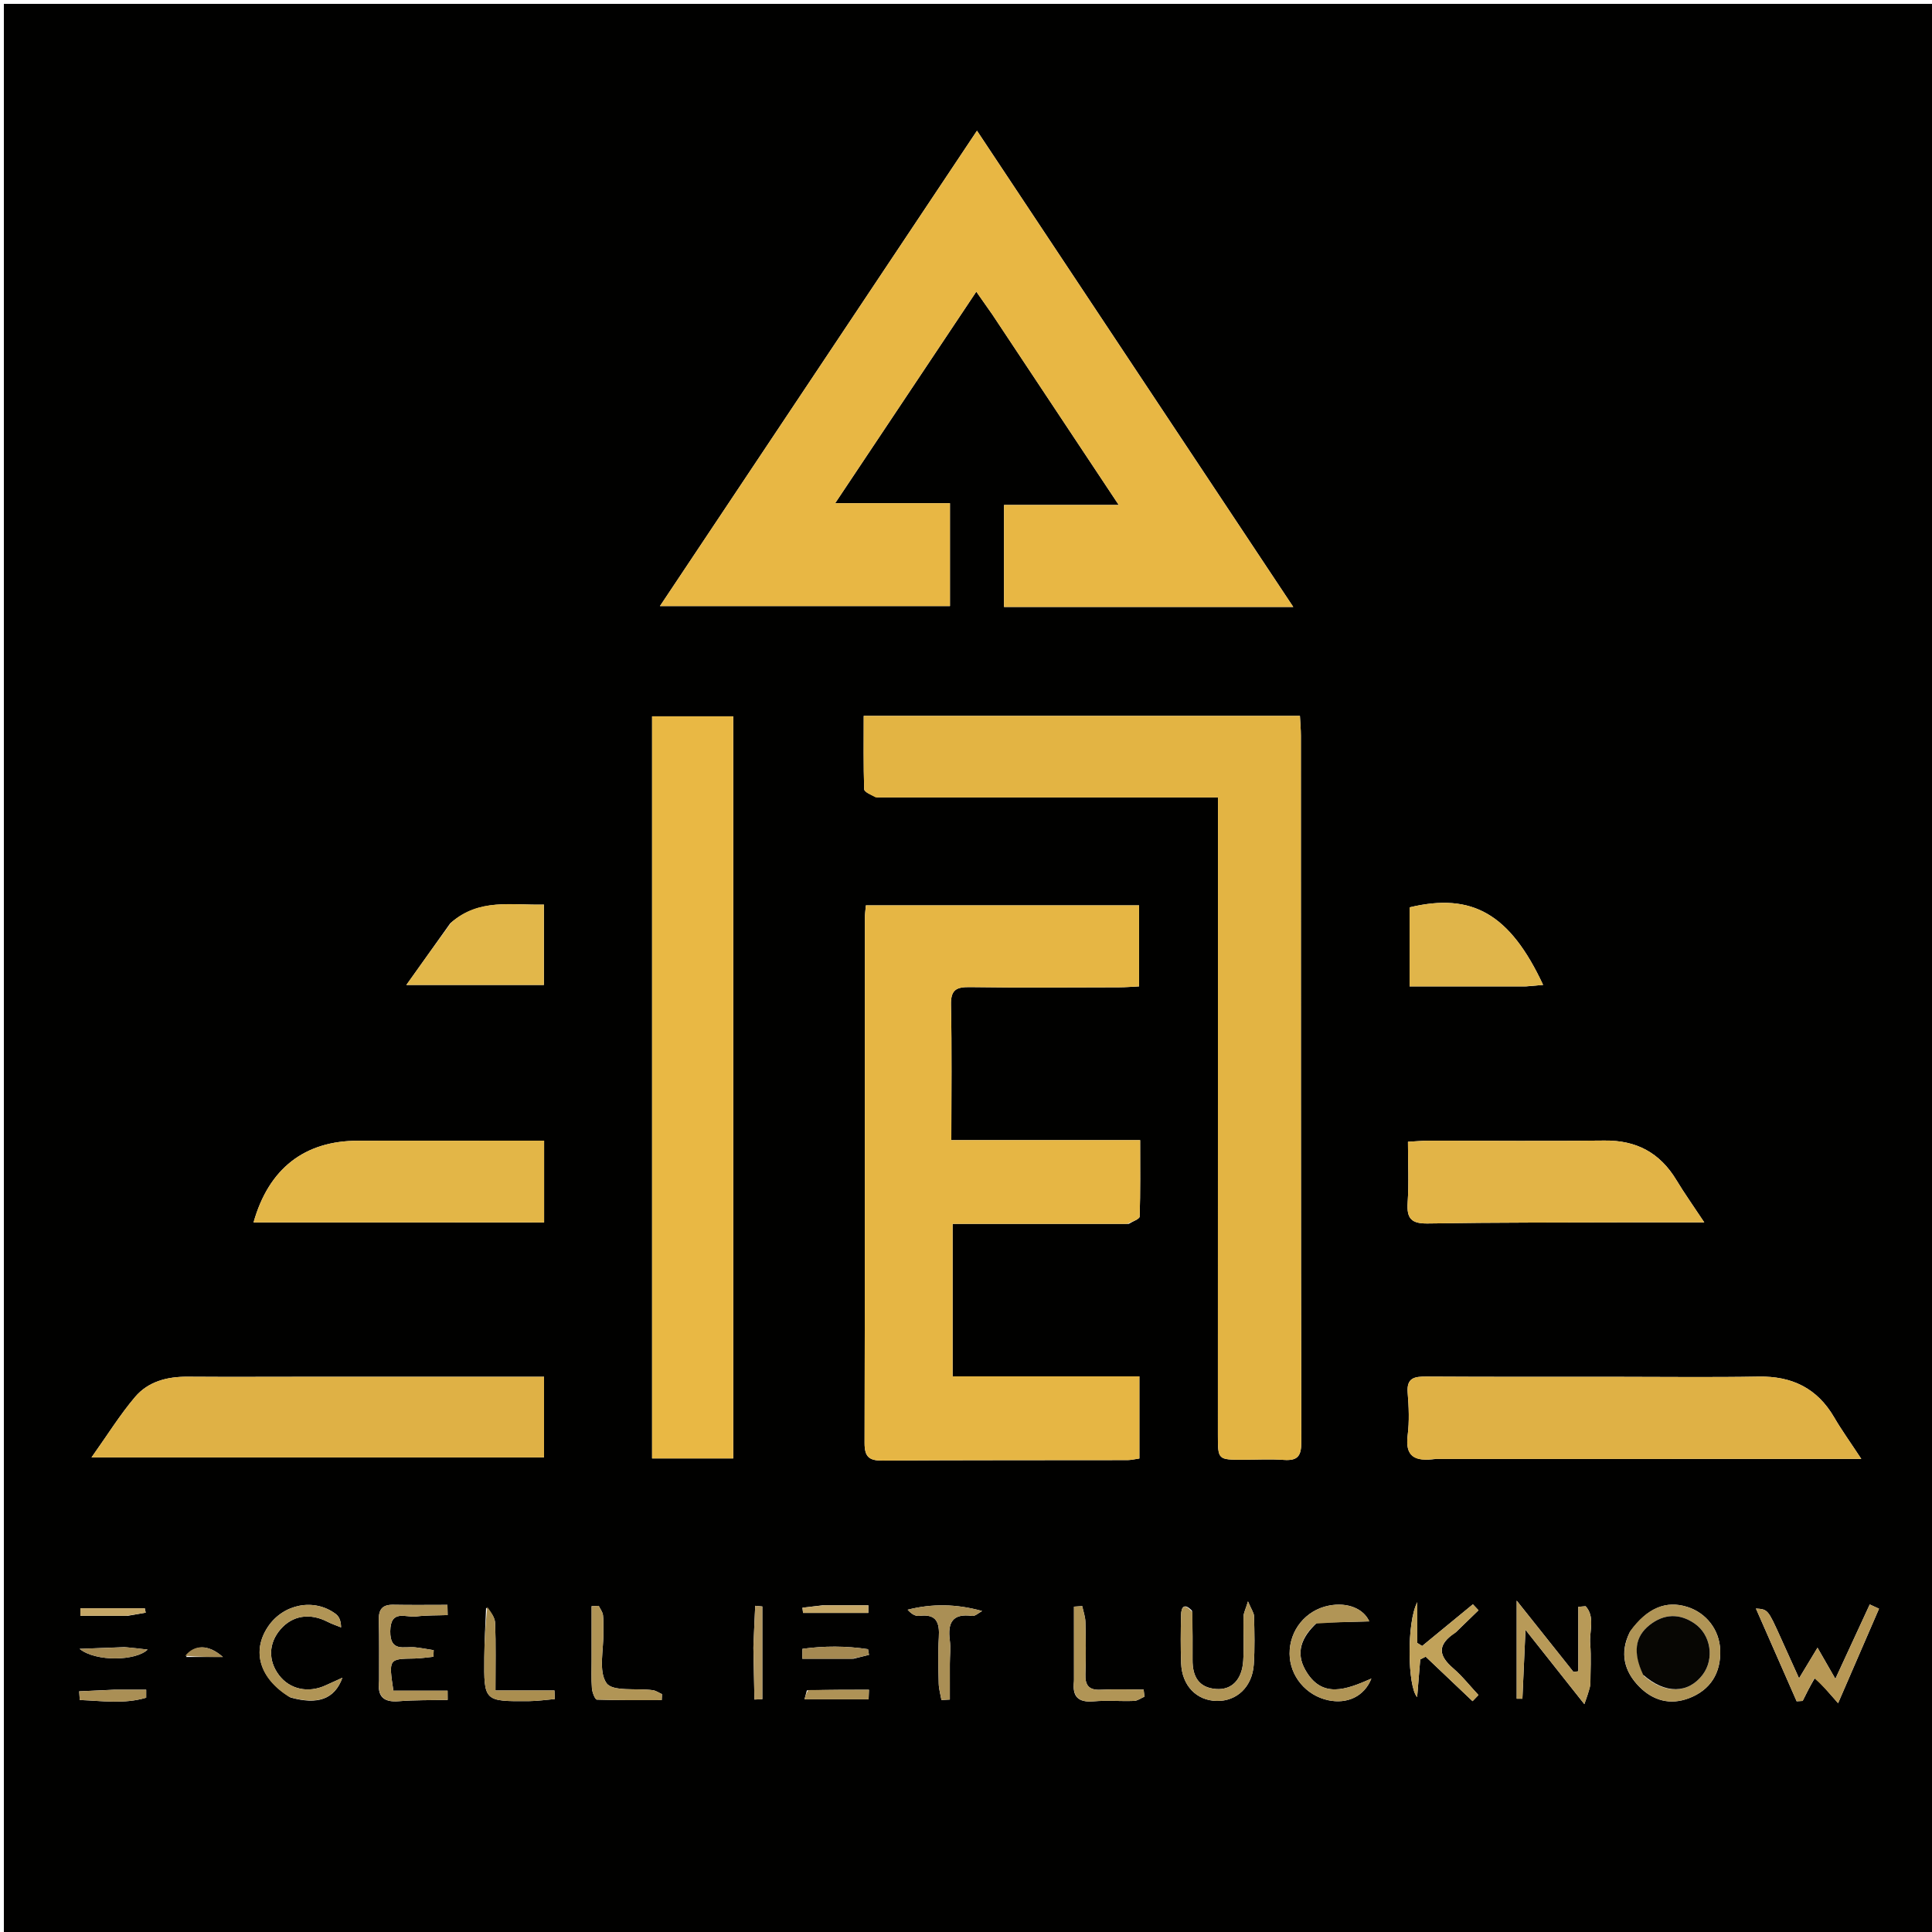 <svg version="1.1" id="Layer_1" xmlns="http://www.w3.org/2000/svg" xmlns:xlink="http://www.w3.org/1999/xlink" x="0px" y="0px"
	 width="100%" viewBox="0 0 500 500" enable-background="new 0 0 500 500" xml:space="preserve">
<path fill="#010100" opacity="1" stroke="none" 
	d="
M329,501 
	C219.333,501 110.167,501 1,501 
	C1,334.333 1,167.667 1,1 
	C167.667,1 334.333,1 501,1 
	C501,167.667 501,334.333 501,501 
	C443.833,501 386.667,501 329,501 
M256.906,81.524 
	C267.508,97.502 278.11,113.479 289.521,130.675 
	C278.564,130.675 269.185,130.675 259.843,130.675 
	C259.843,139.847 259.843,148.302 259.843,157.075 
	C284.679,157.075 309.254,157.075 334.694,157.075 
	C307.259,115.765 280.214,75.042 252.843,33.829 
	C225.248,75.205 198.109,115.898 170.795,156.852 
	C196.265,156.852 221.12,156.852 245.847,156.852 
	C245.847,147.859 245.847,139.413 245.847,130.223 
	C236.105,130.223 226.605,130.223 216.143,130.223 
	C228.641,111.492 240.481,93.745 252.666,75.482 
	C254.218,77.701 255.341,79.307 256.906,81.524 
M292.146,316.728 
	C293.12,316.1 294.918,315.499 294.94,314.84 
	C295.152,308.44 295.068,302.029 295.068,295.063 
	C278.394,295.063 262.505,295.063 246.2,295.063 
	C246.2,283.016 246.362,271.545 246.111,260.084 
	C246.024,256.146 247.48,255.408 251.044,255.461 
	C263.87,255.653 276.7,255.541 289.529,255.517 
	C291.292,255.514 293.055,255.361 294.79,255.278 
	C294.79,247.986 294.79,241.233 294.79,234.305 
	C271.075,234.305 247.685,234.305 224.091,234.305 
	C223.985,235.57 223.834,236.537 223.834,237.504 
	C223.822,282.818 223.858,328.133 223.754,373.447 
	C223.746,376.982 224.874,378.019 228.33,377.996 
	C249.488,377.856 270.647,377.908 291.806,377.87 
	C292.758,377.869 293.709,377.621 294.871,377.458 
	C294.871,370.462 294.871,363.703 294.871,356.204 
	C278.654,356.204 262.623,356.204 246.531,356.204 
	C246.531,342.717 246.531,329.973 246.531,316.73 
	C261.637,316.73 276.419,316.73 292.146,316.728 
M227.076,206.377 
	C256.314,206.377 285.553,206.377 315.213,206.377 
	C315.213,208.706 315.213,210.343 315.213,211.98 
	C315.209,227.808 315.205,243.636 315.203,259.464 
	C315.198,296.784 315.194,334.104 315.19,371.424 
	C315.19,377.79 315.192,377.788 321.78,377.776 
	C325.279,377.77 328.792,377.578 332.273,377.823 
	C335.771,378.069 336.777,376.865 336.77,373.297 
	C336.653,312.32 336.683,251.342 336.667,190.364 
	C336.666,188.742 336.512,187.12 336.419,185.272 
	C298.739,185.272 261.478,185.272 223.532,185.272 
	C223.532,191.672 223.444,197.958 223.649,204.234 
	C223.673,204.973 225.305,205.659 227.076,206.377 
M168.76,231.5 
	C168.76,280.057 168.76,328.615 168.76,377.435 
	C176.12,377.435 182.848,377.435 189.759,377.435 
	C189.759,313.268 189.759,249.431 189.759,185.384 
	C182.727,185.384 176.001,185.384 168.76,185.384 
	C168.76,200.615 168.76,215.558 168.76,231.5 
M371.707,377.566 
	C408.036,377.566 444.364,377.566 481.703,377.566 
	C478.838,373.203 476.597,370.1 474.68,366.808 
	C470.289,359.269 463.768,356.114 455.146,356.265 
	C442.988,356.477 430.823,356.326 418.661,356.322 
	C402.168,356.318 385.674,356.354 369.181,356.256 
	C366.102,356.238 363.988,356.524 364.308,360.469 
	C364.604,364.111 364.763,367.842 364.304,371.448 
	C363.622,376.818 365.95,378.347 371.707,377.566 
M80.5,356.306 
	C69.838,356.31 59.175,356.369 48.512,356.294 
	C43.253,356.256 38.345,357.54 34.958,361.532 
	C31.029,366.162 27.802,371.386 23.688,377.172 
	C63.498,377.172 102.156,377.172 140.799,377.172 
	C140.799,370.113 140.799,363.379 140.799,356.306 
	C120.777,356.306 101.138,356.306 80.5,356.306 
M423.498,316.342 
	C429.053,316.342 434.609,316.342 441.058,316.342 
	C438.218,312.051 435.906,308.807 433.855,305.405 
	C429.594,298.337 423.499,295.069 415.19,295.175 
	C400.036,295.367 384.876,295.2 369.719,295.208 
	C368.114,295.209 366.51,295.374 364.38,295.491 
	C364.38,301.019 364.642,306.158 364.298,311.257 
	C364.02,315.387 365.289,316.706 369.534,316.636 
	C387.186,316.346 404.844,316.405 423.498,316.342 
M122.501,316.367 
	C128.591,316.367 134.682,316.367 140.815,316.367 
	C140.815,309.063 140.815,302.35 140.815,295.201 
	C138.804,295.201 137.173,295.2 135.543,295.201 
	C121.238,295.208 106.934,295.219 92.629,295.223 
	C78.844,295.226 69.552,302.392 65.619,316.361 
	C84.315,316.361 102.908,316.361 122.501,316.367 
M395.027,255.279 
	C396.408,255.155 397.79,255.032 399.355,254.892 
	C390.792,236.543 381,230.919 364.798,234.824 
	C364.798,241.488 364.798,248.195 364.798,255.282 
	C374.849,255.282 384.486,255.282 395.027,255.279 
M116.521,238.961 
	C112.909,244.033 109.296,249.105 105.162,254.909 
	C117.826,254.909 129.301,254.909 140.757,254.909 
	C140.757,247.813 140.757,241.107 140.757,234.111 
	C132.341,234.317 124.004,232.389 116.521,238.961 
M411.593,435.852 
	C411.598,432.362 411.821,428.855 411.545,425.387 
	C411.287,422.163 412.875,418.447 410.352,415.688 
	C409.723,415.741 409.095,415.793 408.466,415.845 
	C408.466,421.405 408.466,426.965 408.466,432.525 
	C408.048,432.582 407.629,432.638 407.21,432.695 
	C402.565,426.859 397.919,421.023 392.521,414.241 
	C392.521,423.787 392.521,431.703 392.521,439.62 
	C393.013,439.624 393.505,439.629 393.996,439.634 
	C394.242,434.134 394.488,428.634 394.794,421.791 
	C400.345,428.799 404.845,434.482 410.03,441.029 
	C410.781,438.925 411.179,437.811 411.593,435.852 
M469.802,434.048 
	C471.543,436.038 473.284,438.027 475.697,440.784 
	C479.428,432.17 482.858,424.252 486.288,416.334 
	C485.489,415.965 484.69,415.597 483.891,415.229 
	C481.029,421.421 478.167,427.613 474.992,434.481 
	C473.22,431.389 472.017,429.293 470.371,426.424 
	C468.644,429.286 467.352,431.426 465.591,434.345 
	C463.785,430.348 462.311,427.084 460.836,423.82 
	C457.528,416.502 457.527,416.503 454.431,416.285 
	C458.03,424.481 461.502,432.388 464.974,440.294 
	C465.491,440.264 466.008,440.233 466.524,440.203 
	C467.445,438.347 468.366,436.492 469.802,434.048 
M98.113,435.14 
	C97.639,438.991 99.192,440.603 103.186,440.278 
	C107.39,439.936 111.629,440.033 115.853,439.938 
	C115.848,439.142 115.843,438.346 115.837,437.55 
	C111.094,437.55 106.351,437.55 101.808,437.55 
	C100.575,429.291 100.575,429.319 107.261,429.223 
	C108.897,429.199 110.529,428.927 112.163,428.769 
	C112.188,428.2 112.213,427.631 112.239,427.062 
	C110.635,426.812 109.038,426.492 107.425,426.325 
	C104.574,426.032 100.939,427.662 100.999,422.157 
	C101.062,416.381 105.043,418.677 107.682,418.345 
	C110.379,418.006 113.128,418.087 115.854,417.985 
	C115.835,417.101 115.817,416.218 115.798,415.335 
	C111.128,415.335 106.456,415.401 101.788,415.31 
	C98.984,415.255 97.965,416.489 98.04,419.234 
	C98.177,424.224 98.096,429.219 98.113,435.14 
M421.781,422.41 
	C419.114,427.752 420.305,432.563 424.299,436.567 
	C427.834,440.111 432.253,441.356 437.142,439.48 
	C442.635,437.372 445.406,432.99 445.189,427.015 
	C445.001,421.849 441.629,417.433 436.682,415.872 
	C431.181,414.136 426.302,416.097 421.781,422.41 
M308.493,416.85 
	C306.584,414.846 305.702,415.726 305.653,417.996 
	C305.564,422.148 305.524,426.308 305.677,430.457 
	C305.891,436.237 309.649,440.105 314.898,440.204 
	C320.089,440.302 324.091,436.536 324.48,430.769 
	C324.759,426.632 324.646,422.463 324.553,418.313 
	C324.533,417.408 323.852,416.518 322.977,414.435 
	C322.313,416.608 321.841,417.466 321.823,418.332 
	C321.742,422.152 321.985,425.986 321.748,429.792 
	C321.44,434.709 318.755,437.42 314.739,437.115 
	C310.133,436.766 308.607,433.768 308.63,429.579 
	C308.652,425.592 308.658,421.604 308.493,416.85 
M75.23,439.318 
	C82.169,441.239 86.571,439.818 88.616,434.201 
	C86.766,435.04 85.518,435.594 84.28,436.168 
	C79.784,438.25 74.979,437.202 72.206,433.526 
	C69.346,429.734 69.491,425.265 72.59,421.667 
	C75.69,418.068 80.215,417.367 84.766,419.716 
	C85.886,420.294 87.101,420.688 88.271,421.166 
	C88.234,419.3 87.689,418.29 86.855,417.668 
	C81.3,413.528 73.321,415.078 69.353,420.992 
	C65.1,427.332 67.126,434.407 75.23,439.318 
M340.854,419.949 
	C345.47,419.834 350.085,419.719 354.361,419.613 
	C352.971,416.432 348.864,414.548 343.862,415.543 
	C337.905,416.728 333.691,421.92 333.746,428.005 
	C333.798,433.768 338.015,438.82 343.781,440.027 
	C348.653,441.046 353.051,439.069 354.912,434.417 
	C348.439,437.258 342.075,439.78 337.787,432.125 
	C335.33,427.739 336.704,423.783 340.854,419.949 
M376.812,422.392 
	C378.754,420.507 380.696,418.622 382.637,416.737 
	C382.153,416.222 381.668,415.707 381.184,415.192 
	C376.807,418.788 372.43,422.384 368.053,425.98 
	C367.634,425.72 367.216,425.459 366.797,425.199 
	C366.797,422.064 366.797,418.929 366.797,414.653 
	C364.009,419.808 364.267,436.537 366.757,439.208 
	C367.036,435.796 367.294,432.63 367.553,429.464 
	C368.024,429.224 368.494,428.984 368.965,428.745 
	C373.009,432.584 377.052,436.423 381.095,440.263 
	C381.605,439.734 382.115,439.205 382.625,438.676 
	C380.465,436.36 378.485,433.837 376.105,431.776 
	C372.421,428.589 371.645,425.761 376.812,422.392 
M125.796,416.073 
	C125.636,420.341 125.375,424.608 125.335,428.878 
	C125.229,440.311 125.267,440.339 136.914,440.252 
	C139.138,440.236 141.358,439.9 143.58,439.711 
	C143.552,438.97 143.523,438.229 143.495,437.487 
	C138.546,437.487 133.597,437.487 128.226,437.487 
	C128.226,430.976 128.351,425.514 128.143,420.064 
	C128.086,418.577 127.026,417.128 125.796,416.073 
M153.108,429.457 
	C153.115,431.957 152.996,434.467 153.191,436.952 
	C153.273,437.993 153.992,439.842 154.475,439.86 
	C160.061,440.066 165.658,439.992 171.252,439.992 
	C171.277,439.474 171.302,438.956 171.327,438.439 
	C170.525,438.085 169.75,437.526 168.915,437.414 
	C164.769,436.857 158.542,437.858 156.959,435.586 
	C154.821,432.518 156.246,426.965 156.151,422.478 
	C156.12,420.979 156.245,419.462 156.053,417.986 
	C155.945,417.154 155.337,416.387 154.954,415.591 
	C154.339,415.621 153.724,415.651 153.108,415.68 
	C153.108,419.947 153.108,424.214 153.108,429.457 
M245.814,430.433 
	C245.827,428.445 246.061,426.428 245.806,424.475 
	C245.216,419.951 246.497,417.491 251.589,418.2 
	C252.376,418.309 253.308,417.379 254.173,416.929 
	C247.53,415.075 241.215,414.983 234.899,416.597 
	C235.892,417.729 236.959,418.321 237.932,418.193 
	C242.445,417.601 243.193,419.999 242.969,423.769 
	C242.733,427.732 242.845,431.72 242.94,435.694 
	C242.974,437.123 243.4,438.542 243.648,439.966 
	C244.371,439.925 245.095,439.883 245.818,439.842 
	C245.818,437.027 245.818,434.212 245.814,430.433 
M277.951,435.183 
	C277.465,439.043 279.009,440.651 283.017,440.307 
	C286.487,440.009 290.005,440.325 293.495,440.197 
	C294.403,440.163 295.288,439.481 296.184,439.098 
	C296.113,438.485 296.041,437.872 295.97,437.259 
	C292.284,437.259 288.591,437.115 284.915,437.303 
	C281.842,437.46 280.791,436.227 280.904,433.233 
	C281.073,428.746 281.012,424.246 280.905,419.755 
	C280.872,418.383 280.366,417.023 280.077,415.657 
	C279.365,415.704 278.654,415.752 277.943,415.799 
	C277.943,421.948 277.943,428.097 277.951,435.183 
M194.977,426.53 
	C195.066,430.965 195.156,435.4 195.246,439.835 
	C195.927,439.807 196.609,439.778 197.29,439.75 
	C197.29,431.751 197.29,423.753 197.29,415.754 
	C196.676,415.696 196.063,415.638 195.449,415.579 
	C195.291,418.906 195.134,422.232 194.977,426.53 
M29.48,437.296 
	C26.484,437.434 23.489,437.573 20.493,437.711 
	C20.543,438.461 20.593,439.21 20.643,439.959 
	C26.384,440.179 32.141,441.067 37.832,439.365 
	C37.832,438.673 37.832,437.982 37.833,437.29 
	C35.355,437.29 32.878,437.29 29.48,437.296 
M208.819,437.465 
	C208.614,438.24 208.409,439.014 208.203,439.788 
	C213.733,439.788 219.263,439.788 224.793,439.788 
	C224.825,438.96 224.856,438.132 224.887,437.304 
	C219.785,437.304 214.683,437.304 208.819,437.465 
M220.876,429.283 
	C222.215,428.947 223.554,428.612 224.893,428.276 
	C224.809,427.786 224.725,427.296 224.64,426.805 
	C218.954,425.945 213.297,425.938 207.666,426.719 
	C207.654,427.573 207.643,428.426 207.632,429.28 
	C211.757,429.28 215.883,429.28 220.876,429.283 
M32.197,426.273 
	C28.329,426.422 24.461,426.571 20.593,426.72 
	C24.851,430.148 35.238,429.824 38.205,426.911 
	C36.185,426.671 34.631,426.486 32.197,426.273 
M212.908,415.451 
	C211.161,415.66 209.414,415.87 207.667,416.08 
	C207.722,416.528 207.777,416.975 207.831,417.422 
	C213.459,417.422 219.086,417.422 224.713,417.422 
	C224.719,416.764 224.725,416.107 224.731,415.449 
	C221.087,415.449 217.442,415.449 212.908,415.451 
M33.149,418.156 
	C34.669,417.89 36.189,417.624 37.709,417.357 
	C37.628,416.975 37.547,416.593 37.467,416.211 
	C31.914,416.211 26.362,416.211 20.81,416.211 
	C20.807,416.859 20.803,417.508 20.8,418.157 
	C24.612,418.157 28.424,418.157 33.149,418.156 
M48.144,428.827 
	C51.325,428.827 54.505,428.827 57.686,428.827 
	C53.863,425.445 50.245,425.601 48.144,428.827 
z"/>
<path fill="#E8B744" opacity="1" stroke="none" 
	d="
M256.685,81.218 
	C255.341,79.307 254.218,77.701 252.666,75.482 
	C240.481,93.745 228.641,111.492 216.143,130.223 
	C226.605,130.223 236.105,130.223 245.847,130.223 
	C245.847,139.413 245.847,147.859 245.847,156.852 
	C221.12,156.852 196.265,156.852 170.795,156.852 
	C198.109,115.898 225.248,75.205 252.843,33.829 
	C280.214,75.042 307.259,115.765 334.694,157.075 
	C309.254,157.075 284.679,157.075 259.843,157.075 
	C259.843,148.302 259.843,139.847 259.843,130.675 
	C269.185,130.675 278.564,130.675 289.521,130.675 
	C278.11,113.479 267.508,97.502 256.685,81.218 
z"/>
<path fill="#E6B644" opacity="1" stroke="none" 
	d="
M291.674,316.729 
	C276.419,316.73 261.637,316.73 246.531,316.73 
	C246.531,329.973 246.531,342.717 246.531,356.204 
	C262.623,356.204 278.654,356.204 294.871,356.204 
	C294.871,363.703 294.871,370.462 294.871,377.458 
	C293.709,377.621 292.758,377.869 291.806,377.87 
	C270.647,377.908 249.488,377.856 228.33,377.996 
	C224.874,378.019 223.746,376.982 223.754,373.447 
	C223.858,328.133 223.822,282.818 223.834,237.504 
	C223.834,236.537 223.985,235.57 224.091,234.305 
	C247.685,234.305 271.075,234.305 294.79,234.305 
	C294.79,241.233 294.79,247.986 294.79,255.278 
	C293.055,255.361 291.292,255.514 289.529,255.517 
	C276.7,255.541 263.87,255.653 251.044,255.461 
	C247.48,255.408 246.024,256.146 246.111,260.084 
	C246.362,271.545 246.2,283.016 246.2,295.063 
	C262.505,295.063 278.394,295.063 295.068,295.063 
	C295.068,302.029 295.152,308.44 294.94,314.84 
	C294.918,315.499 293.12,316.1 291.674,316.729 
z"/>
<path fill="#E3B443" opacity="1" stroke="none" 
	d="
M226.634,206.373 
	C225.305,205.659 223.673,204.973 223.649,204.234 
	C223.444,197.958 223.532,191.672 223.532,185.272 
	C261.478,185.272 298.739,185.272 336.419,185.272 
	C336.512,187.12 336.666,188.742 336.667,190.364 
	C336.683,251.342 336.653,312.32 336.77,373.297 
	C336.777,376.865 335.771,378.069 332.273,377.823 
	C328.792,377.578 325.279,377.77 321.78,377.776 
	C315.192,377.788 315.19,377.79 315.19,371.424 
	C315.194,334.104 315.198,296.784 315.203,259.464 
	C315.205,243.636 315.209,227.808 315.213,211.98 
	C315.213,210.343 315.213,208.706 315.213,206.377 
	C285.553,206.377 256.314,206.377 226.634,206.373 
z"/>
<path fill="#E9B844" opacity="1" stroke="none" 
	d="
M168.76,231 
	C168.76,215.558 168.76,200.615 168.76,185.384 
	C176.001,185.384 182.727,185.384 189.759,185.384 
	C189.759,249.431 189.759,313.268 189.759,377.435 
	C182.848,377.435 176.12,377.435 168.76,377.435 
	C168.76,328.615 168.76,280.057 168.76,231 
z"/>
<path fill="#DFB145" opacity="1" stroke="none" 
	d="
M371.24,377.568 
	C365.95,378.347 363.622,376.818 364.304,371.448 
	C364.763,367.842 364.604,364.111 364.308,360.469 
	C363.988,356.524 366.102,356.238 369.181,356.256 
	C385.674,356.354 402.168,356.318 418.661,356.322 
	C430.823,356.326 442.988,356.477 455.146,356.265 
	C463.768,356.114 470.289,359.269 474.68,366.808 
	C476.597,370.1 478.838,373.203 481.703,377.566 
	C444.364,377.566 408.036,377.566 371.24,377.568 
z"/>
<path fill="#DFB145" opacity="1" stroke="none" 
	d="
M81,356.306 
	C101.138,356.306 120.777,356.306 140.799,356.306 
	C140.799,363.379 140.799,370.113 140.799,377.172 
	C102.156,377.172 63.498,377.172 23.688,377.172 
	C27.802,371.386 31.029,366.162 34.958,361.532 
	C38.345,357.54 43.253,356.256 48.512,356.294 
	C59.175,356.369 69.838,356.31 81,356.306 
z"/>
<path fill="#E2B447" opacity="1" stroke="none" 
	d="
M422.998,316.339 
	C404.844,316.405 387.186,316.346 369.534,316.636 
	C365.289,316.706 364.02,315.387 364.298,311.257 
	C364.642,306.158 364.38,301.019 364.38,295.491 
	C366.51,295.374 368.114,295.209 369.719,295.208 
	C384.876,295.2 400.036,295.367 415.19,295.175 
	C423.499,295.069 429.594,298.337 433.855,305.405 
	C435.906,308.807 438.218,312.051 441.058,316.342 
	C434.609,316.342 429.053,316.342 422.998,316.339 
z"/>
<path fill="#E3B647" opacity="1" stroke="none" 
	d="
M122.001,316.364 
	C102.908,316.361 84.315,316.361 65.619,316.361 
	C69.552,302.392 78.844,295.226 92.629,295.223 
	C106.934,295.219 121.238,295.208 135.543,295.201 
	C137.173,295.2 138.804,295.201 140.815,295.201 
	C140.815,302.35 140.815,309.063 140.815,316.367 
	C134.682,316.367 128.591,316.367 122.001,316.364 
z"/>
<path fill="#E0B54A" opacity="1" stroke="none" 
	d="
M394.575,255.281 
	C384.486,255.282 374.849,255.282 364.798,255.282 
	C364.798,248.195 364.798,241.488 364.798,234.824 
	C381,230.919 390.792,236.543 399.355,254.892 
	C397.79,255.032 396.408,255.155 394.575,255.281 
z"/>
<path fill="#E2B74A" opacity="1" stroke="none" 
	d="
M116.794,238.72 
	C124.004,232.389 132.341,234.317 140.757,234.111 
	C140.757,241.107 140.757,247.813 140.757,254.909 
	C129.301,254.909 117.826,254.909 105.162,254.909 
	C109.296,249.105 112.909,244.033 116.794,238.72 
z"/>
<path fill="#B89A58" opacity="1" stroke="none" 
	d="
M411.585,436.275 
	C411.179,437.811 410.781,438.925 410.03,441.029 
	C404.845,434.482 400.345,428.799 394.794,421.791 
	C394.488,428.634 394.242,434.134 393.996,439.634 
	C393.505,439.629 393.013,439.624 392.521,439.62 
	C392.521,431.703 392.521,423.787 392.521,414.241 
	C397.919,421.023 402.565,426.859 407.21,432.695 
	C407.629,432.638 408.048,432.582 408.466,432.525 
	C408.466,426.965 408.466,421.405 408.466,415.845 
	C409.095,415.793 409.723,415.741 410.352,415.688 
	C412.875,418.447 411.287,422.163 411.545,425.387 
	C411.821,428.855 411.598,432.362 411.585,436.275 
z"/>
<path fill="#B89855" opacity="1" stroke="none" 
	d="
M469.544,434.342 
	C468.366,436.492 467.445,438.347 466.524,440.203 
	C466.008,440.233 465.491,440.264 464.974,440.294 
	C461.502,432.388 458.03,424.481 454.431,416.285 
	C457.527,416.503 457.528,416.502 460.836,423.82 
	C462.311,427.084 463.785,430.348 465.591,434.345 
	C467.352,431.426 468.644,429.286 470.371,426.424 
	C472.017,429.293 473.22,431.389 474.992,434.481 
	C478.167,427.613 481.029,421.421 483.891,415.229 
	C484.69,415.597 485.489,415.965 486.288,416.334 
	C482.858,424.252 479.428,432.17 475.697,440.784 
	C473.284,438.027 471.543,436.038 469.544,434.342 
z"/>
<path fill="#AE9256" opacity="1" stroke="none" 
	d="
M98.11,434.676 
	C98.096,429.219 98.177,424.224 98.04,419.234 
	C97.965,416.489 98.984,415.255 101.788,415.31 
	C106.456,415.401 111.128,415.335 115.798,415.335 
	C115.817,416.218 115.835,417.101 115.854,417.985 
	C113.128,418.087 110.379,418.006 107.682,418.345 
	C105.043,418.677 101.062,416.381 100.999,422.157 
	C100.939,427.662 104.574,426.032 107.425,426.325 
	C109.038,426.492 110.635,426.812 112.239,427.062 
	C112.213,427.631 112.188,428.2 112.163,428.769 
	C110.529,428.927 108.897,429.199 107.261,429.223 
	C100.575,429.319 100.575,429.291 101.808,437.55 
	C106.351,437.55 111.094,437.55 115.837,437.55 
	C115.843,438.346 115.848,439.142 115.853,439.938 
	C111.629,440.033 107.39,439.936 103.186,440.278 
	C99.192,440.603 97.639,438.991 98.11,434.676 
z"/>
<path fill="#B19556" opacity="1" stroke="none" 
	d="
M421.939,422.072 
	C426.302,416.097 431.181,414.136 436.682,415.872 
	C441.629,417.433 445.001,421.849 445.189,427.015 
	C445.406,432.99 442.635,437.372 437.142,439.48 
	C432.253,441.356 427.834,440.111 424.299,436.567 
	C420.305,432.563 419.114,427.752 421.939,422.072 
M425.478,433.768 
	C430.951,438.482 436.944,438.334 440.664,433.391 
	C443.738,429.306 442.799,423.038 438.501,420.124 
	C434.617,417.491 430.624,417.639 426.928,420.546 
	C423.109,423.55 422.549,427.706 425.478,433.768 
z"/>
<path fill="#B19556" opacity="1" stroke="none" 
	d="
M308.582,417.233 
	C308.658,421.604 308.652,425.592 308.63,429.579 
	C308.607,433.768 310.133,436.766 314.739,437.115 
	C318.755,437.42 321.44,434.709 321.748,429.792 
	C321.985,425.986 321.742,422.152 321.823,418.332 
	C321.841,417.466 322.313,416.608 322.977,414.435 
	C323.852,416.518 324.533,417.408 324.553,418.313 
	C324.646,422.463 324.759,426.632 324.48,430.769 
	C324.091,436.536 320.089,440.302 314.898,440.204 
	C309.649,440.105 305.891,436.237 305.677,430.457 
	C305.524,426.308 305.564,422.148 305.653,417.996 
	C305.702,415.726 306.584,414.846 308.582,417.233 
z"/>
<path fill="#B19556" opacity="1" stroke="none" 
	d="
M74.879,439.19 
	C67.126,434.407 65.1,427.332 69.353,420.992 
	C73.321,415.078 81.3,413.528 86.855,417.668 
	C87.689,418.29 88.234,419.3 88.271,421.166 
	C87.101,420.688 85.886,420.294 84.766,419.716 
	C80.215,417.367 75.69,418.068 72.59,421.667 
	C69.491,425.265 69.346,429.734 72.206,433.526 
	C74.979,437.202 79.784,438.25 84.28,436.168 
	C85.518,435.594 86.766,435.04 88.616,434.201 
	C86.571,439.818 82.169,441.239 74.879,439.19 
z"/>
<path fill="#B19556" opacity="1" stroke="none" 
	d="
M340.52,420.191 
	C336.704,423.783 335.33,427.739 337.787,432.125 
	C342.075,439.78 348.439,437.258 354.912,434.417 
	C353.051,439.069 348.653,441.046 343.781,440.027 
	C338.015,438.82 333.798,433.768 333.746,428.005 
	C333.691,421.92 337.905,416.728 343.862,415.543 
	C348.864,414.548 352.971,416.432 354.361,419.613 
	C350.085,419.719 345.47,419.834 340.52,420.191 
z"/>
<path fill="#C1A25A" opacity="1" stroke="none" 
	d="
M376.54,422.632 
	C371.645,425.761 372.421,428.589 376.105,431.776 
	C378.485,433.837 380.465,436.36 382.625,438.676 
	C382.115,439.205 381.605,439.734 381.095,440.263 
	C377.052,436.423 373.009,432.584 368.965,428.745 
	C368.494,428.984 368.024,429.224 367.553,429.464 
	C367.294,432.63 367.036,435.796 366.757,439.208 
	C364.267,436.537 364.009,419.808 366.797,414.653 
	C366.797,418.929 366.797,422.064 366.797,425.199 
	C367.216,425.459 367.634,425.72 368.053,425.98 
	C372.43,422.384 376.807,418.788 381.184,415.192 
	C381.668,415.707 382.153,416.222 382.637,416.737 
	C380.696,418.622 378.754,420.507 376.54,422.632 
z"/>
<path fill="#AA8E50" opacity="1" stroke="none" 
	d="
M126.112,415.867 
	C127.026,417.128 128.086,418.577 128.143,420.064 
	C128.351,425.514 128.226,430.976 128.226,437.487 
	C133.597,437.487 138.546,437.487 143.495,437.487 
	C143.523,438.229 143.552,438.97 143.58,439.711 
	C141.358,439.9 139.138,440.236 136.914,440.252 
	C125.267,440.339 125.229,440.311 125.335,428.878 
	C125.375,424.608 125.636,420.341 126.112,415.867 
z"/>
<path fill="#B19556" opacity="1" stroke="none" 
	d="
M153.108,428.969 
	C153.108,424.214 153.108,419.947 153.108,415.68 
	C153.724,415.651 154.339,415.621 154.954,415.591 
	C155.337,416.387 155.945,417.154 156.053,417.986 
	C156.245,419.462 156.12,420.979 156.151,422.478 
	C156.246,426.965 154.821,432.518 156.959,435.586 
	C158.542,437.858 164.769,436.857 168.915,437.414 
	C169.75,437.526 170.525,438.085 171.327,438.439 
	C171.302,438.956 171.277,439.474 171.252,439.992 
	C165.658,439.992 160.061,440.066 154.475,439.86 
	C153.992,439.842 153.273,437.993 153.191,436.952 
	C152.996,434.467 153.115,431.957 153.108,428.969 
z"/>
<path fill="#AA8F55" opacity="1" stroke="none" 
	d="
M245.816,430.915 
	C245.818,434.212 245.818,437.027 245.818,439.842 
	C245.095,439.883 244.371,439.925 243.648,439.966 
	C243.4,438.542 242.974,437.123 242.94,435.694 
	C242.845,431.72 242.733,427.732 242.969,423.769 
	C243.193,419.999 242.445,417.601 237.932,418.193 
	C236.959,418.321 235.892,417.729 234.899,416.597 
	C241.215,414.983 247.53,415.075 254.173,416.929 
	C253.308,417.379 252.376,418.309 251.589,418.2 
	C246.497,417.491 245.216,419.951 245.806,424.475 
	C246.061,426.428 245.827,428.445 245.816,430.915 
z"/>
<path fill="#B19556" opacity="1" stroke="none" 
	d="
M277.947,434.714 
	C277.943,428.097 277.943,421.948 277.943,415.799 
	C278.654,415.752 279.365,415.704 280.077,415.657 
	C280.366,417.023 280.872,418.383 280.905,419.755 
	C281.012,424.246 281.073,428.746 280.904,433.233 
	C280.791,436.227 281.842,437.46 284.915,437.303 
	C288.591,437.115 292.284,437.259 295.97,437.259 
	C296.041,437.872 296.113,438.485 296.184,439.098 
	C295.288,439.481 294.403,440.163 293.495,440.197 
	C290.005,440.325 286.487,440.009 283.017,440.307 
	C279.009,440.651 277.465,439.043 277.947,434.714 
z"/>
<path fill="#B49860" opacity="1" stroke="none" 
	d="
M194.976,426.044 
	C195.134,422.232 195.291,418.906 195.449,415.579 
	C196.063,415.638 196.676,415.696 197.29,415.754 
	C197.29,423.753 197.29,431.751 197.29,439.75 
	C196.609,439.778 195.927,439.807 195.246,439.835 
	C195.156,435.4 195.066,430.965 194.976,426.044 
z"/>
<path fill="#AA8F55" opacity="1" stroke="none" 
	d="
M29.941,437.293 
	C32.878,437.29 35.355,437.29 37.833,437.29 
	C37.832,437.982 37.832,438.673 37.832,439.365 
	C32.141,441.067 26.384,440.179 20.643,439.959 
	C20.593,439.21 20.543,438.461 20.493,437.711 
	C23.489,437.573 26.484,437.434 29.941,437.293 
z"/>
<path fill="#AE9256" opacity="1" stroke="none" 
	d="
M209.2,437.384 
	C214.683,437.304 219.785,437.304 224.887,437.304 
	C224.856,438.132 224.825,438.96 224.793,439.788 
	C219.263,439.788 213.733,439.788 208.203,439.788 
	C208.409,439.014 208.614,438.24 209.2,437.384 
z"/>
<path fill="#A48952" opacity="1" stroke="none" 
	d="
M220.442,429.282 
	C215.883,429.28 211.757,429.28 207.632,429.28 
	C207.643,428.426 207.654,427.573 207.666,426.719 
	C213.297,425.938 218.954,425.945 224.64,426.805 
	C224.725,427.296 224.809,427.786 224.893,428.276 
	C223.554,428.612 222.215,428.947 220.442,429.282 
z"/>
<path fill="#A48952" opacity="1" stroke="none" 
	d="
M32.637,426.287 
	C34.631,426.486 36.185,426.671 38.205,426.911 
	C35.238,429.824 24.851,430.148 20.593,426.72 
	C24.461,426.571 28.329,426.422 32.637,426.287 
z"/>
<path fill="#C5A767" opacity="1" stroke="none" 
	d="
M213.353,415.45 
	C217.442,415.449 221.087,415.449 224.731,415.449 
	C224.725,416.107 224.719,416.764 224.713,417.422 
	C219.086,417.422 213.459,417.422 207.831,417.422 
	C207.777,416.975 207.722,416.528 207.667,416.08 
	C209.414,415.87 211.161,415.66 213.353,415.45 
z"/>
<path fill="#C5A767" opacity="1" stroke="none" 
	d="
M32.693,418.157 
	C28.424,418.157 24.612,418.157 20.8,418.157 
	C20.803,417.508 20.807,416.859 20.81,416.211 
	C26.362,416.211 31.914,416.211 37.467,416.211 
	C37.547,416.593 37.628,416.975 37.709,417.357 
	C36.189,417.624 34.669,417.89 32.693,418.157 
z"/>
<path fill="#A48952" opacity="1" stroke="none" 
	d="
M47.948,428.523 
	C50.245,425.601 53.863,425.445 57.686,428.827 
	C54.505,428.827 51.325,428.827 47.948,428.523 
z"/>
<path fill="#070603" opacity="1" stroke="none" 
	d="
M425.246,433.431 
	C422.549,427.706 423.109,423.55 426.928,420.546 
	C430.624,417.639 434.617,417.491 438.501,420.124 
	C442.799,423.038 443.738,429.306 440.664,433.391 
	C436.944,438.334 430.951,438.482 425.246,433.431 
z"/>
</svg>